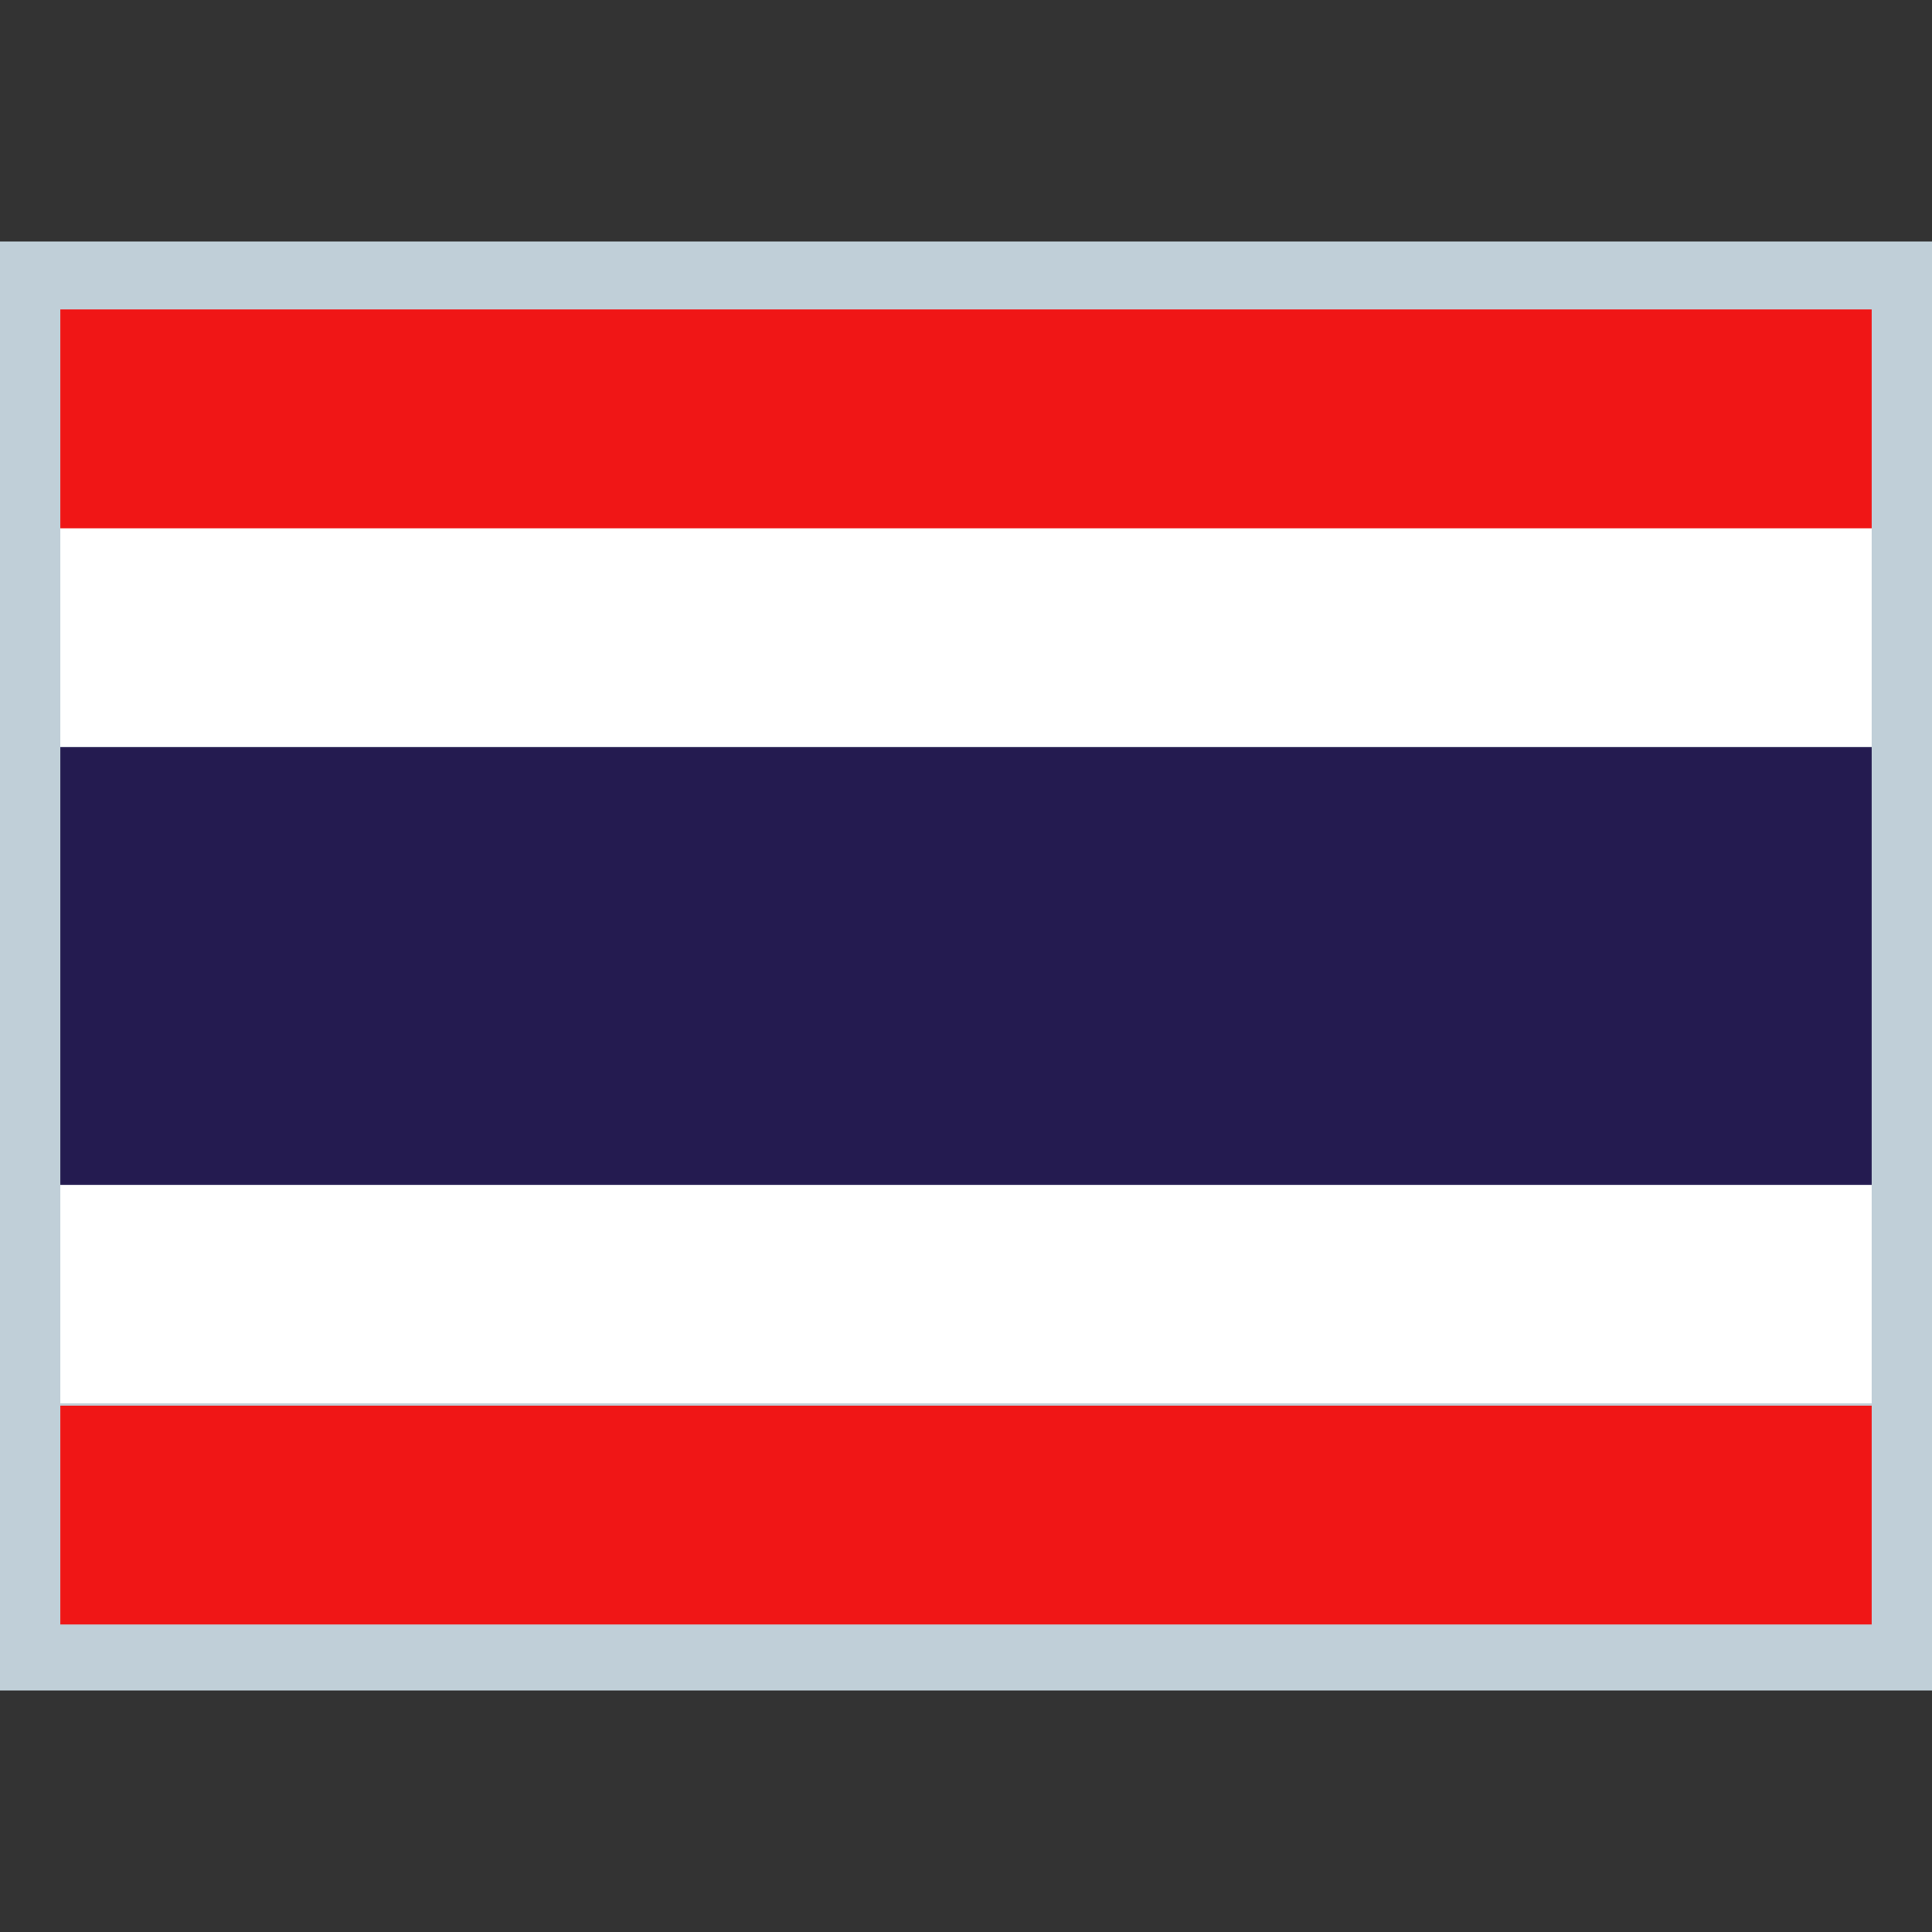 <svg xmlns="http://www.w3.org/2000/svg" viewBox="0 0 512 512">
	<rect x="0" y="0" width="512" height="512" fill="#333333" stroke="none"/>
	<rect fill="#C0CFD8" y="64" width="512" height="384"></rect>
	<rect fill="#F01616" x="16" y="372.5" width="480" height="58"></rect>
	<rect fill="#FFFFFF" x="16" y="313.9" width="480" height="58"></rect>
	<rect fill="#241B50" x="16" y="198" width="480" height="116"></rect>
	<rect fill="#FFFFFF" x="16" y="139.9" width="480" height="58"></rect>
	<rect fill="#F01616" x="16" y="82" width="480" height="58"></rect>
</svg>
